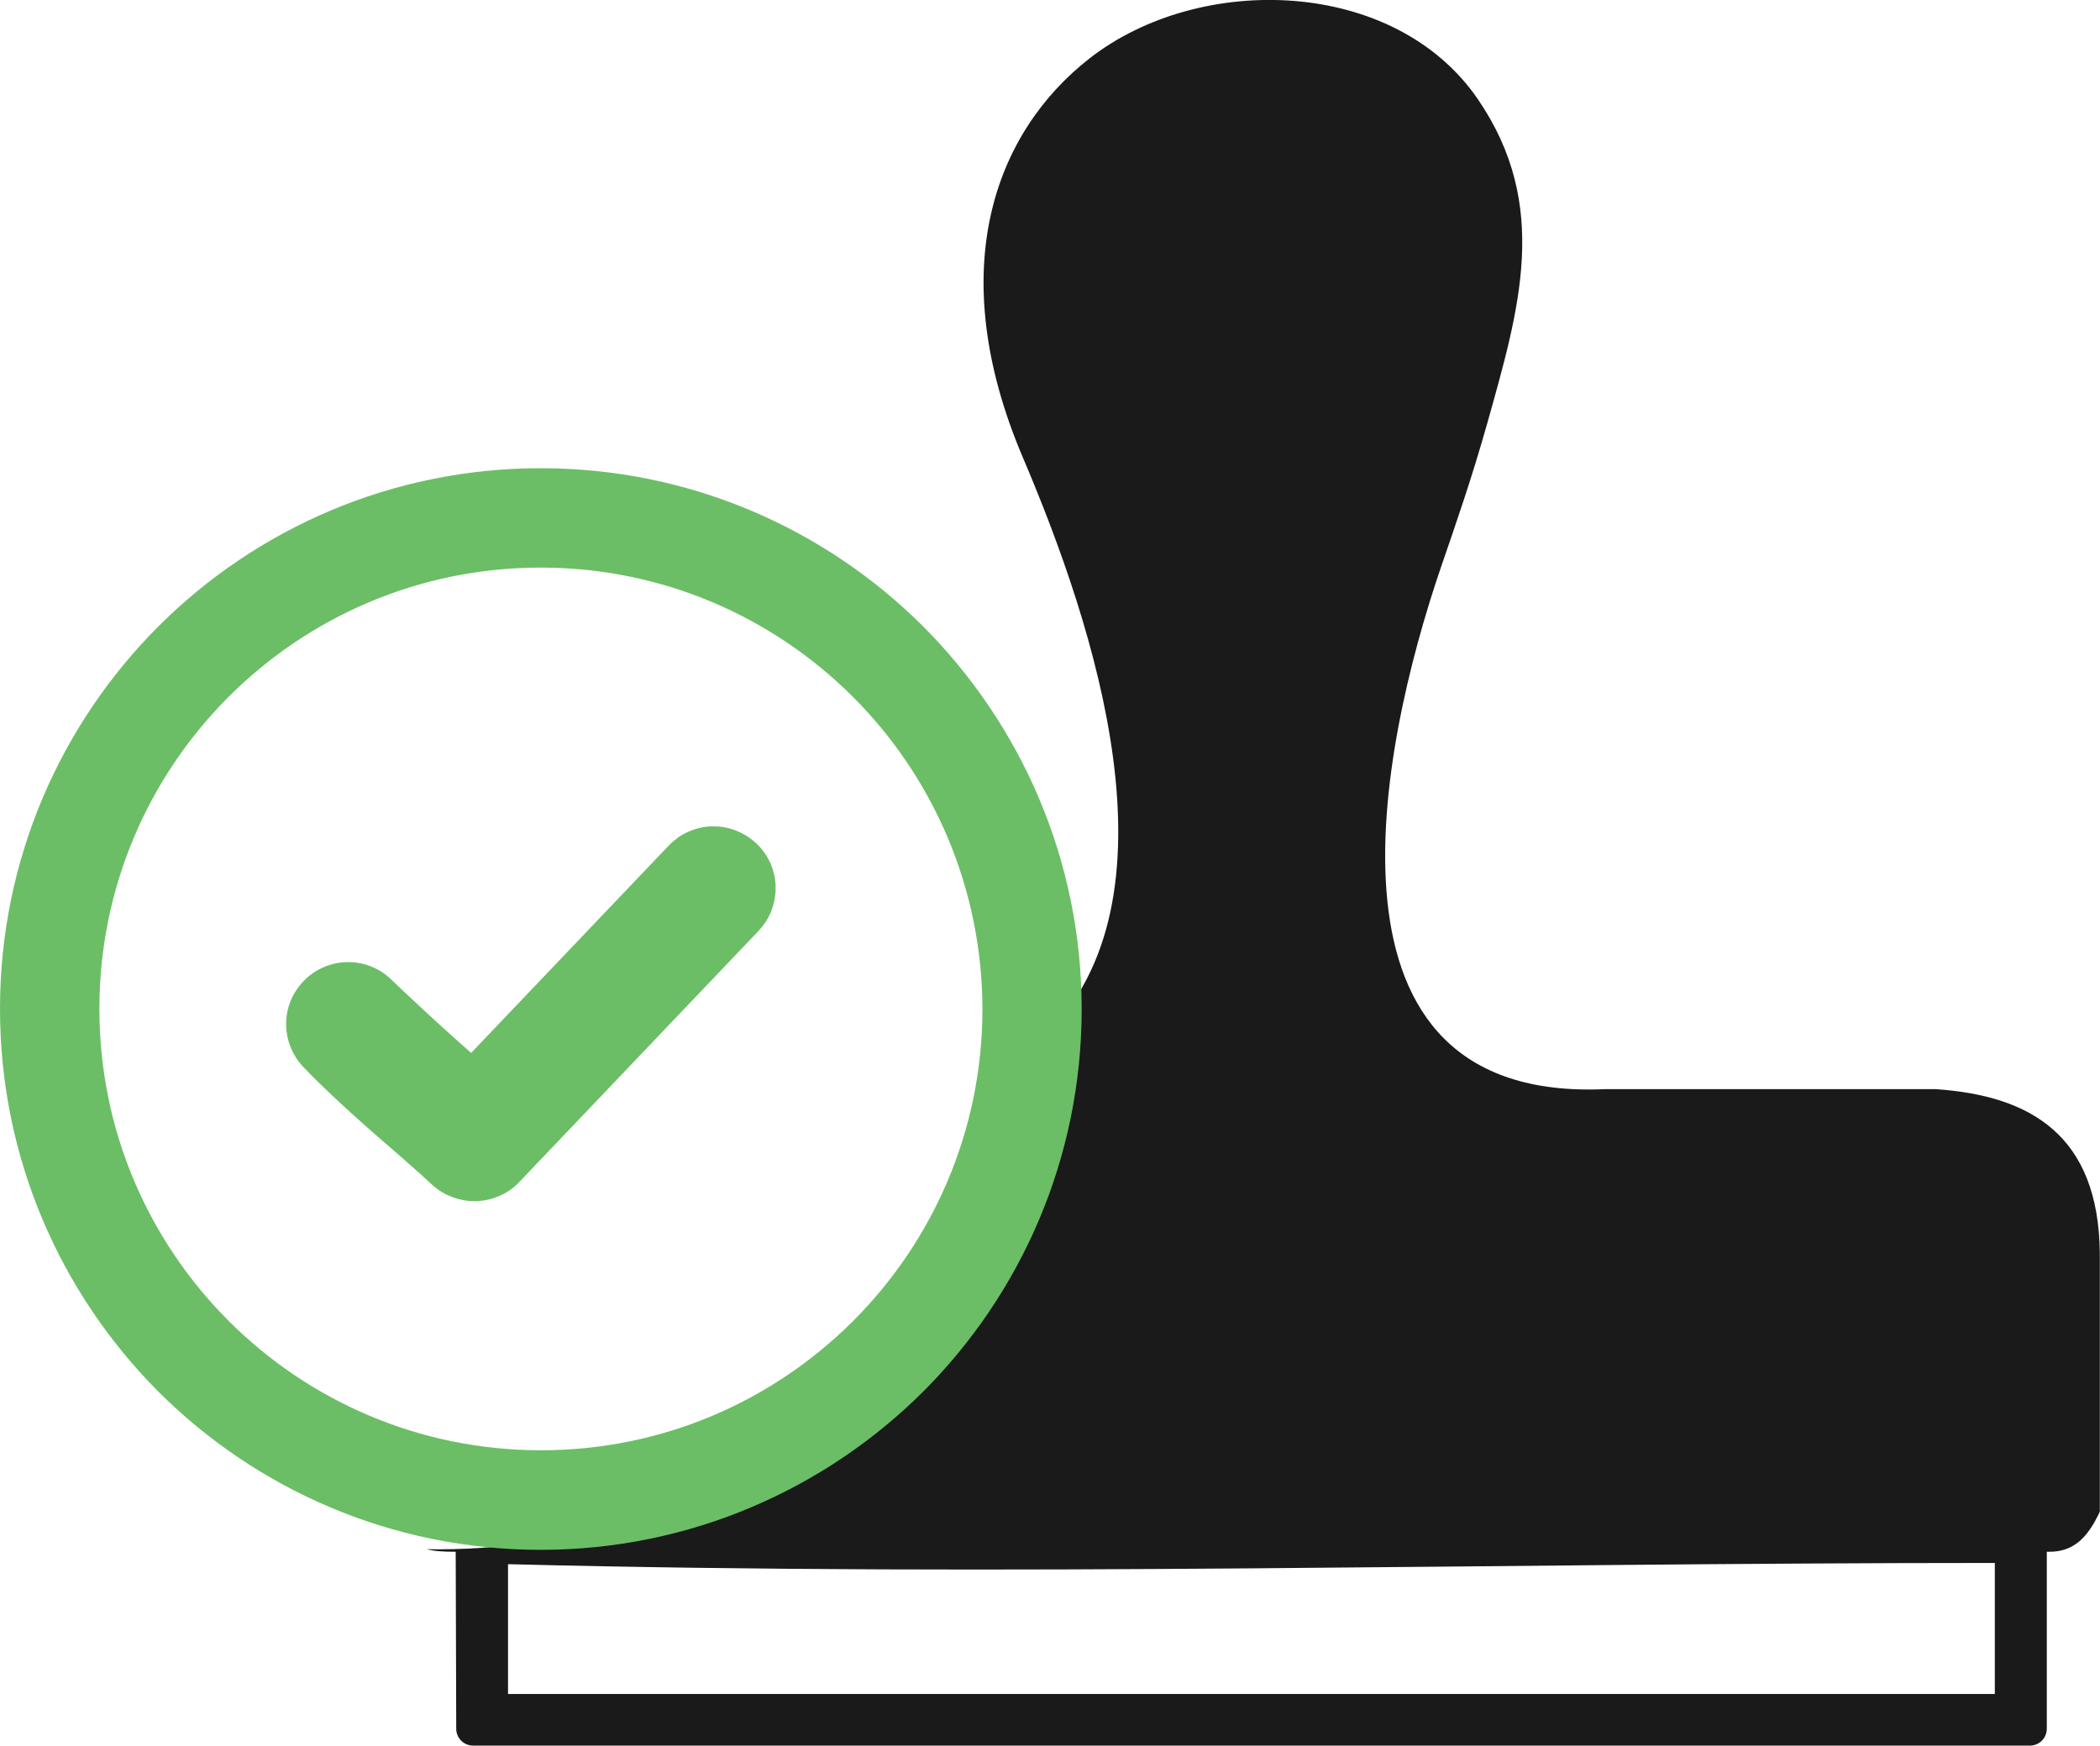 <?xml version="1.0" encoding="utf-8"?>
<svg version="1.1" id="Layer_1"
    xmlns="http://www.w3.org/2000/svg"
    xmlns:xlink="http://www.w3.org/1999/xlink" x="0px" y="0px" viewBox="0 0 120 99.79" style="enable-background:new 0 0 120 99.79" xml:space="preserve">
    <style type="text/css">.st0{fill-rule:evenodd;clip-rule:evenodd;fill:#1A1A1A;} .st1{fill-rule:evenodd;clip-rule:evenodd;fill:#6BBE66;}</style>
    <g>
        <path class="st0" d="M58.45,26.15c-4.56-10.71-1.62-18.58,3.82-22.82c6.3-4.91,17.42-4.61,22.18,2.34 c4.15,6.07,2.37,11.98,0.54,18.51c-0.88,3.13-1.8,5.77-2.65,8.24c-3.53,10.34-7.76,30.6,9.38,29.83h18.89 c5.47,0.37,9.31,2.67,9.38,9.38v14.77c-0.62,1.32-1.38,2.29-2.87,2.29h-0.16v10.11c0,0.54-0.43,0.97-0.97,0.97l-88.95,0 c-0.54,0-0.97-0.43-0.97-0.97l-0.03-10.11c-0.7,0-1.24-0.03-1.66-0.15c0.23,0.01,0.47,0.01,0.7,0.01 c17.43,0,31.88-12.7,34.63-29.35C67.67,51.38,62.58,35.85,58.45,26.15L58.45,26.15L58.45,26.15z M113.99,96.82v-7.49 c-28.8,0-56.25,0.8-84.96,0.07v7.42L113.99,96.82L113.99,96.82z"/>
        <path class="st1" d="M17.3,60.95c-0.14-0.16-0.27-0.32-0.38-0.49c-0.11-0.17-0.21-0.36-0.29-0.55c-0.27-0.64-0.34-1.32-0.23-1.98 c0.11-0.65,0.41-1.27,0.88-1.78l0.17-0.18c1.15-1.1,2.9-1.3,4.27-0.48c0.2,0.12,0.38,0.26,0.56,0.42l0.02,0.02 c0.97,0.93,2.61,2.46,3.69,3.42l0.93,0.83l11.33-11.89c0.16-0.16,0.34-0.31,0.52-0.44c0.19-0.13,0.39-0.24,0.6-0.33 c0.21-0.09,0.43-0.16,0.65-0.21c0.22-0.05,0.45-0.08,0.68-0.08l0.01,0c0.23,0,0.45,0.01,0.67,0.05c0.22,0.04,0.44,0.1,0.67,0.19 c0.21,0.08,0.41,0.18,0.61,0.3c0.18,0.12,0.36,0.25,0.53,0.41l0.08,0.07c0.16,0.16,0.3,0.33,0.43,0.51 c0.13,0.19,0.24,0.39,0.33,0.59c0.09,0.21,0.16,0.43,0.21,0.65c0.05,0.22,0.08,0.45,0.08,0.68v0.12c0,0.2-0.02,0.4-0.06,0.61 c-0.04,0.22-0.1,0.43-0.18,0.64c-0.08,0.21-0.18,0.41-0.31,0.61c-0.12,0.19-0.26,0.37-0.42,0.54L29.68,67.55 c-0.16,0.17-0.33,0.32-0.51,0.45c-0.19,0.13-0.39,0.25-0.6,0.34c-0.21,0.09-0.43,0.17-0.65,0.22c-0.22,0.05-0.45,0.08-0.68,0.09 l-0.06,0c-0.21,0-0.42-0.01-0.62-0.04l-0.05-0.01c-0.21-0.04-0.41-0.09-0.61-0.16c-0.21-0.08-0.42-0.17-0.62-0.29l-0.03-0.02 c-0.19-0.11-0.36-0.24-0.52-0.38l-0.03-0.03c-0.79-0.74-1.66-1.49-2.53-2.25C20.66,64.18,18.56,62.28,17.3,60.95L17.3,60.95 L17.3,60.95L17.3,60.95z M30.9,26.76c8.53,0,16.26,3.46,21.86,9.05c5.58,5.6,9.05,13.33,9.05,21.86c0,8.53-3.46,16.26-9.05,21.86 c-5.6,5.58-13.33,9.05-21.86,9.05c-8.53,0-16.26-3.46-21.86-9.05C3.46,73.92,0,66.19,0,57.66c0-8.53,3.46-16.26,9.05-21.86 C14.64,30.22,22.37,26.76,30.9,26.76L30.9,26.76L30.9,26.76z M48.74,39.83c-4.56-4.56-10.87-7.39-17.84-7.39 c-6.97,0-13.27,2.82-17.84,7.39C8.5,44.39,5.68,50.7,5.68,57.66c0,6.97,2.82,13.27,7.39,17.84c4.56,4.56,10.87,7.39,17.84,7.39 c6.97,0,13.27-2.82,17.84-7.39c4.56-4.56,7.39-10.87,7.39-17.84C56.12,50.7,53.3,44.39,48.74,39.83L48.74,39.83L48.74,39.83z"/>
    </g>
</svg>
